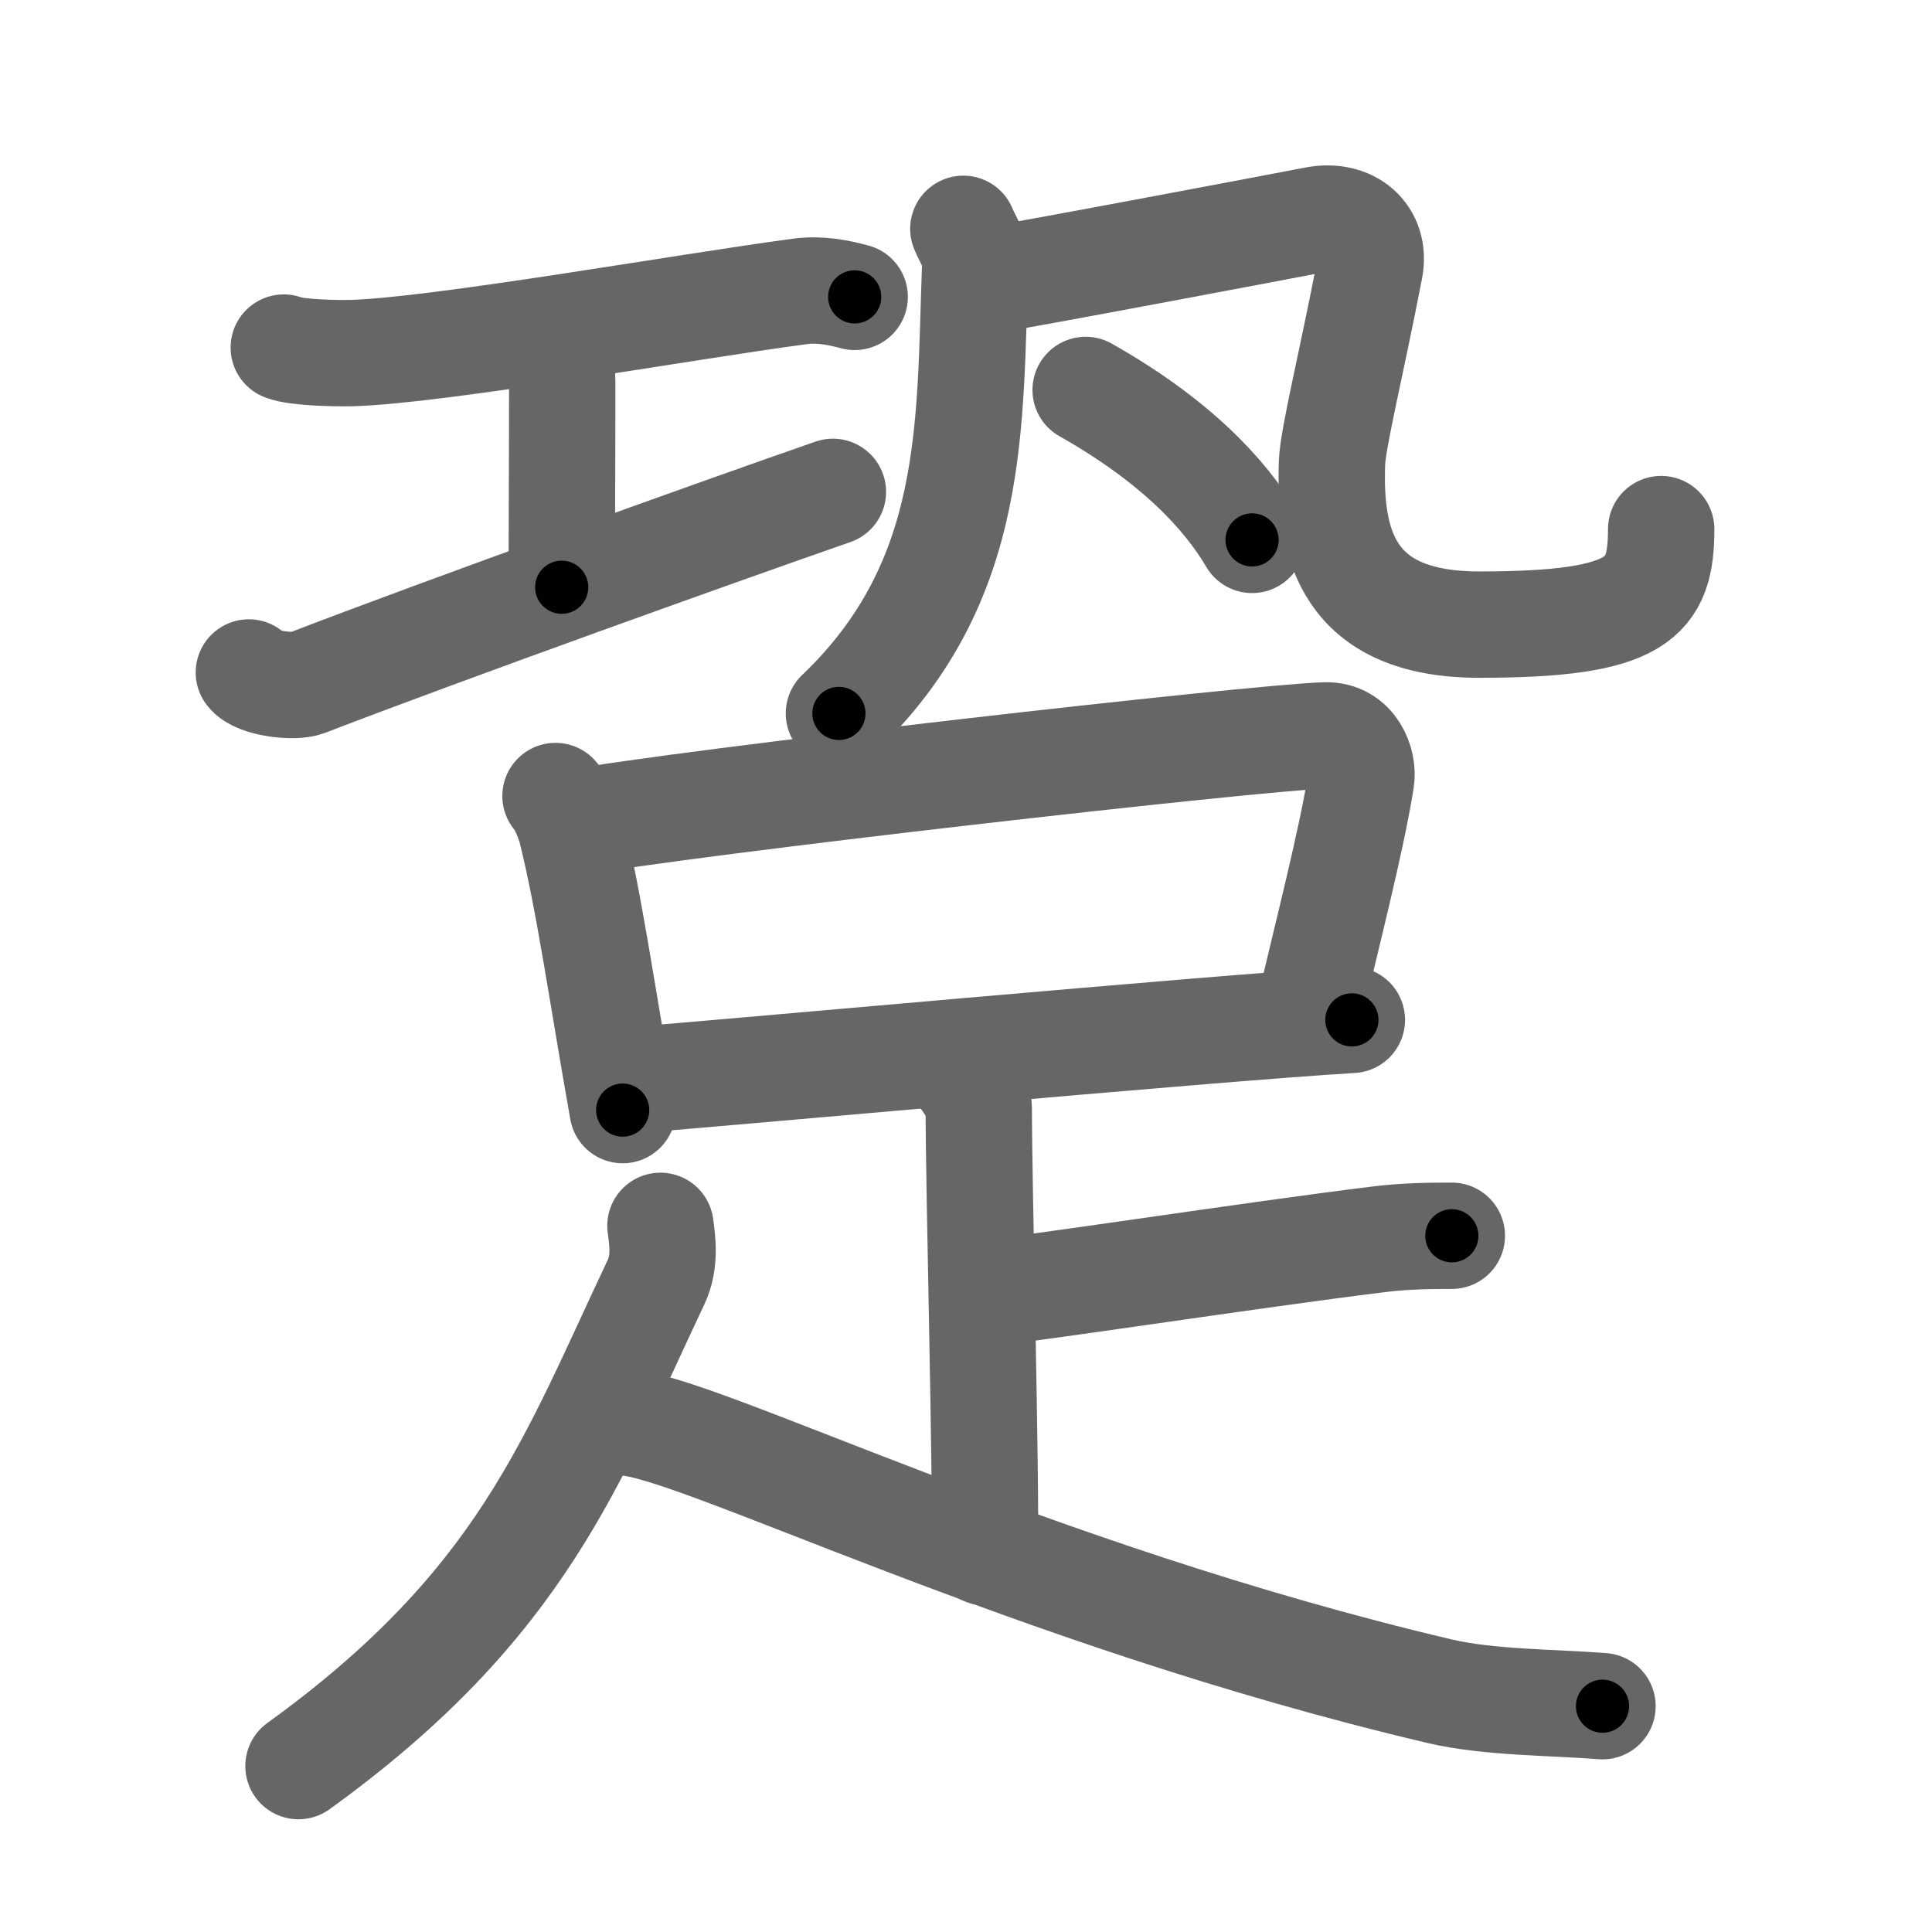 <svg xmlns="http://www.w3.org/2000/svg" viewBox="0 0 109 109" id="8deb"><g fill="none" stroke="#666" stroke-width="6" stroke-linecap="round" stroke-linejoin="round"><g><g><g><path d="M16.01,19.61c0.73,0.3,3.1,0.33,3.84,0.31c4.89-0.14,18.83-2.62,25.29-3.48c1.11-0.15,2.15,0.06,3.08,0.31" /><path d="M30.74,18.89c0.98,1.23,0.98,1.96,0.98,2.94c0,4.05-0.03,9.37-0.03,11.3" /><path d="M14.04,37.94c0.43,0.61,2.52,0.87,3.24,0.6c7.78-3,23.69-8.7,29.71-10.79" /></g><g><g><g><path d="M54.35,12.91c0.28,0.68,0.71,1.21,0.67,2.05c-0.34,8.89,0.16,17.8-7.69,25.29" /></g><path d="M55.27,15.91c2.44-0.38,16.97-3.13,18.93-3.51c1.95-0.38,3.45,0.85,3.08,2.76c-1.03,5.34-2.08,9.56-2.13,10.94c-0.16,4.51,0.81,9.14,8.3,9.14c9.05,0,10.27-1.5,10.27-5.39" /></g><g><path d="M61.25,22c4.99,2.82,7.84,5.82,9.39,8.46" /></g></g></g><g><g><path d="M31.34,44.91c0.37,0.39,0.78,1.45,0.9,1.94c1.01,4.08,1.69,9.02,2.89,15.78" /><path d="M32.21,46.45c6.35-1.18,38.76-4.86,42.57-4.96c1.58-0.04,2.17,1.56,2.01,2.52c-0.56,3.49-1.88,8.56-2.96,13.19" /><path d="M34.93,61c4.47-0.32,33.57-3,41.34-3.46" /></g><path d="M53.64,59.99c0.48,0.34,1.58,1.83,1.58,2.5c0,4.59,0.43,20.87,0.34,25.08" /><path d="M55.66,72.93C56.8,72.93,70.88,70.76,77.87,69.91C79.34,69.73,80.74,69.72,81.91,69.72" /><path d="M37.26,69.16c0.11,0.78,0.29,2.03-0.23,3.14c-4.8,10.14-7.54,18.2-20.19,27.34" /><path d="M35.27,80.26c3.95,0.14,22.74,9.69,45.97,15.16c2.77,0.65,6.44,0.62,9.17,0.84" /></g></g></g><g fill="none" stroke="#000" stroke-width="3" stroke-linecap="round" stroke-linejoin="round"><path d="M16.01,19.61c0.73,0.3,3.1,0.33,3.84,0.31c4.89-0.14,18.83-2.62,25.29-3.48c1.11-0.15,2.15,0.06,3.08,0.31" stroke-dasharray="32.521" stroke-dashoffset="32.521"><animate attributeName="stroke-dashoffset" values="32.521;32.521;0" dur="0.325s" fill="freeze" begin="0s;8deb.click" /></path><path d="M30.74,18.89c0.98,1.23,0.98,1.96,0.98,2.94c0,4.05-0.03,9.37-0.03,11.3" stroke-dasharray="14.483" stroke-dashoffset="14.483"><animate attributeName="stroke-dashoffset" values="14.483" fill="freeze" begin="8deb.click" /><animate attributeName="stroke-dashoffset" values="14.483;14.483;0" keyTimes="0;0.528;1" dur="0.615s" fill="freeze" begin="0s;8deb.click" /></path><path d="M14.04,37.94c0.43,0.61,2.52,0.87,3.24,0.6c7.78-3,23.69-8.7,29.71-10.79" stroke-dasharray="35.025" stroke-dashoffset="35.025"><animate attributeName="stroke-dashoffset" values="35.025" fill="freeze" begin="8deb.click" /><animate attributeName="stroke-dashoffset" values="35.025;35.025;0" keyTimes="0;0.637;1" dur="0.965s" fill="freeze" begin="0s;8deb.click" /></path><path d="M54.35,12.91c0.28,0.68,0.71,1.21,0.67,2.05c-0.34,8.89,0.16,17.8-7.69,25.29" stroke-dasharray="29.468" stroke-dashoffset="29.468"><animate attributeName="stroke-dashoffset" values="29.468" fill="freeze" begin="8deb.click" /><animate attributeName="stroke-dashoffset" values="29.468;29.468;0" keyTimes="0;0.766;1" dur="1.26s" fill="freeze" begin="0s;8deb.click" /></path><path d="M55.27,15.91c2.44-0.38,16.97-3.13,18.93-3.51c1.95-0.38,3.45,0.85,3.08,2.76c-1.03,5.34-2.08,9.56-2.13,10.94c-0.16,4.51,0.81,9.14,8.3,9.14c9.05,0,10.27-1.5,10.27-5.39" stroke-dasharray="63.267" stroke-dashoffset="63.267"><animate attributeName="stroke-dashoffset" values="63.267" fill="freeze" begin="8deb.click" /><animate attributeName="stroke-dashoffset" values="63.267;63.267;0" keyTimes="0;0.726;1" dur="1.736s" fill="freeze" begin="0s;8deb.click" /></path><path d="M61.25,22c4.99,2.82,7.84,5.82,9.39,8.46" stroke-dasharray="12.783" stroke-dashoffset="12.783"><animate attributeName="stroke-dashoffset" values="12.783" fill="freeze" begin="8deb.click" /><animate attributeName="stroke-dashoffset" values="12.783;12.783;0" keyTimes="0;0.871;1" dur="1.992s" fill="freeze" begin="0s;8deb.click" /></path><path d="M31.34,44.91c0.37,0.39,0.78,1.45,0.9,1.94c1.01,4.08,1.69,9.02,2.89,15.78" stroke-dasharray="18.2" stroke-dashoffset="18.2"><animate attributeName="stroke-dashoffset" values="18.2" fill="freeze" begin="8deb.click" /><animate attributeName="stroke-dashoffset" values="18.2;18.2;0" keyTimes="0;0.916;1" dur="2.174s" fill="freeze" begin="0s;8deb.click" /></path><path d="M32.21,46.45c6.35-1.18,38.76-4.86,42.57-4.96c1.58-0.04,2.17,1.56,2.01,2.52c-0.56,3.49-1.88,8.56-2.96,13.19" stroke-dasharray="60.067" stroke-dashoffset="60.067"><animate attributeName="stroke-dashoffset" values="60.067" fill="freeze" begin="8deb.click" /><animate attributeName="stroke-dashoffset" values="60.067;60.067;0" keyTimes="0;0.828;1" dur="2.626s" fill="freeze" begin="0s;8deb.click" /></path><path d="M34.93,61c4.47-0.32,33.57-3,41.34-3.46" stroke-dasharray="41.486" stroke-dashoffset="41.486"><animate attributeName="stroke-dashoffset" values="41.486" fill="freeze" begin="8deb.click" /><animate attributeName="stroke-dashoffset" values="41.486;41.486;0" keyTimes="0;0.864;1" dur="3.041s" fill="freeze" begin="0s;8deb.click" /></path><path d="M53.64,59.99c0.48,0.34,1.58,1.83,1.58,2.5c0,4.59,0.43,20.87,0.34,25.08" stroke-dasharray="28.096" stroke-dashoffset="28.096"><animate attributeName="stroke-dashoffset" values="28.096" fill="freeze" begin="8deb.click" /><animate attributeName="stroke-dashoffset" values="28.096;28.096;0" keyTimes="0;0.915;1" dur="3.322s" fill="freeze" begin="0s;8deb.click" /></path><path d="M55.66,72.93C56.8,72.93,70.88,70.76,77.87,69.91C79.34,69.73,80.74,69.72,81.91,69.72" stroke-dasharray="26.464" stroke-dashoffset="26.464"><animate attributeName="stroke-dashoffset" values="26.464" fill="freeze" begin="8deb.click" /><animate attributeName="stroke-dashoffset" values="26.464;26.464;0" keyTimes="0;0.926;1" dur="3.587s" fill="freeze" begin="0s;8deb.click" /></path><path d="M37.26,69.16c0.11,0.78,0.29,2.03-0.23,3.14c-4.8,10.14-7.54,18.2-20.19,27.34" stroke-dasharray="37.706" stroke-dashoffset="37.706"><animate attributeName="stroke-dashoffset" values="37.706" fill="freeze" begin="8deb.click" /><animate attributeName="stroke-dashoffset" values="37.706;37.706;0" keyTimes="0;0.905;1" dur="3.964s" fill="freeze" begin="0s;8deb.click" /></path><path d="M35.27,80.26c3.95,0.14,22.74,9.69,45.97,15.16c2.77,0.65,6.44,0.62,9.17,0.84" stroke-dasharray="57.684" stroke-dashoffset="57.684"><animate attributeName="stroke-dashoffset" values="57.684" fill="freeze" begin="8deb.click" /><animate attributeName="stroke-dashoffset" values="57.684;57.684;0" keyTimes="0;0.873;1" dur="4.541s" fill="freeze" begin="0s;8deb.click" /></path></g></svg>